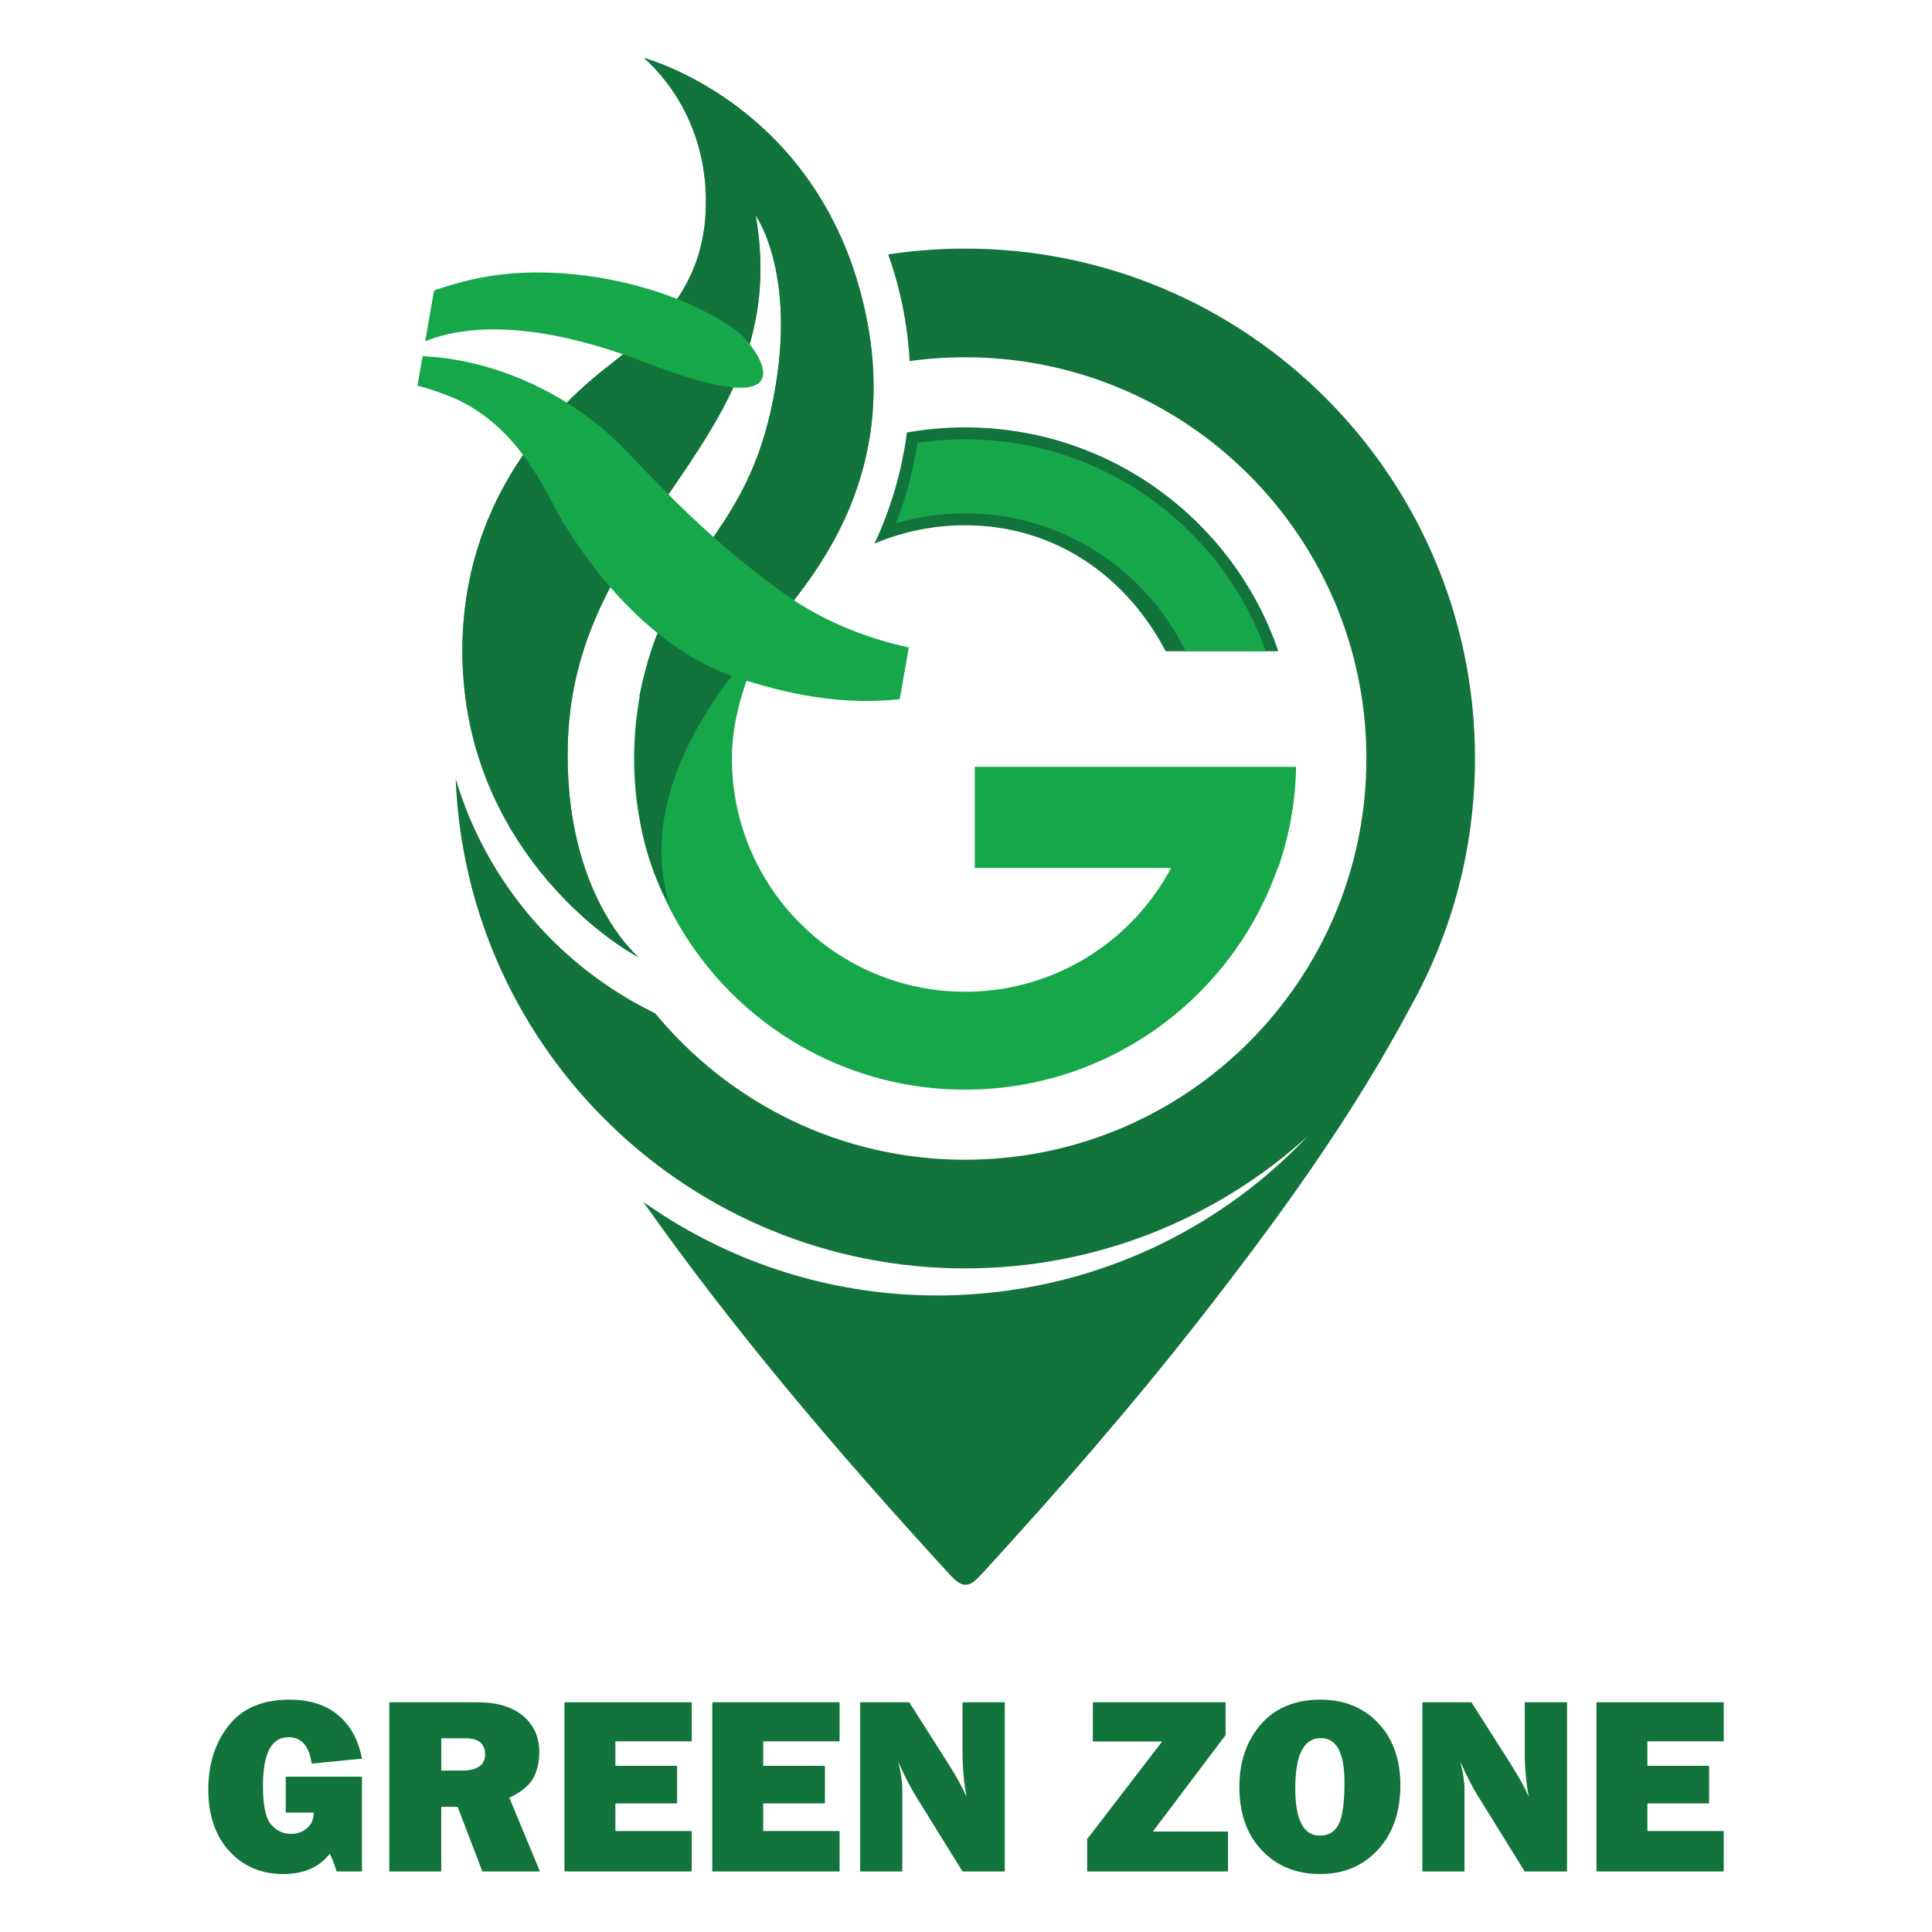 <?xml version="1.0" encoding="utf-8"?>
<!-- Generator: Adobe Illustrator 26.0.0, SVG Export Plug-In . SVG Version: 6.00 Build 0)  -->
<svg version="1.1" id="Layer_1" xmlns="http://www.w3.org/2000/svg" xmlns:xlink="http://www.w3.org/1999/xlink" x="0px" y="0px"
	 viewBox="0 0 500 500" style="enable-background:new 0 0 500 500;" xml:space="preserve">
<style type="text/css">
	.st0{fill:#FFFFFF;}
	.st1{clip-path:url(#SVGID_00000036932078630905854830000001257639924159851660_);fill:#FFFFFF;}
	.st2{clip-path:url(#SVGID_00000125585321547244510970000009412695385036739762_);fill:#FFFFFF;}
	.st3{clip-path:url(#SVGID_00000075843456390064506510000010710933425082887060_);fill:#FFFFFF;}
	.st4{clip-path:url(#SVGID_00000143582858087280864760000012784732739533253309_);fill:#FFFFFF;}
	.st5{fill:#12733B;}
	.st6{clip-path:url(#SVGID_00000117656244049392319420000006391333691390282637_);fill:#16A74B;}
	.st7{clip-path:url(#SVGID_00000129179206479083816120000012653614267869627545_);fill:#16A74B;}
	.st8{clip-path:url(#SVGID_00000085250673891013817510000015274765587921525692_);fill:#16A74B;}
	.st9{fill:#16A74B;}
	.st10{clip-path:url(#SVGID_00000050648694627191267130000010223728467951038857_);fill:#16A74B;}
	.st11{clip-path:url(#SVGID_00000084531078428683435450000003523919728233110156_);fill:#16A74B;}
	.st12{clip-path:url(#SVGID_00000043450391933442104350000006860342376686681520_);fill:#16A74B;}
	.st13{clip-path:url(#SVGID_00000073709061702781595100000016286942734616339095_);fill:#16A74B;}
	.st14{clip-path:url(#SVGID_00000093145877865457792080000013961948946933822104_);fill:#16A74B;}
	.st15{fill:#35B34A;}
	.st16{fill:#308B58;}
	.st17{fill:none;stroke:#11A74B;stroke-width:1.457;stroke-miterlimit:10;}
	.st18{fill:#08743B;}
	.st19{fill:#14A64A;}
	.st20{fill:#30B44A;}
	.st21{fill:#D9D9D8;}
	.st22{clip-path:url(#SVGID_00000026847080110684385170000011359646904079676581_);fill:#FFFFFF;}
	.st23{clip-path:url(#SVGID_00000176029293805872810640000011348045748396955816_);fill:#FFFFFF;}
	.st24{clip-path:url(#SVGID_00000020357570377504616820000016918832908826710934_);fill:#FFFFFF;}
	.st25{clip-path:url(#SVGID_00000025437943218842302090000013060026634450854275_);fill:#FFFFFF;}
</style>
<g>
	<g>
		<path class="st5" d="M381.73,196.3c0-72.88-59.08-131.96-131.96-131.96c-6.77,0-13.42,0.51-19.91,1.5
			c3.1,8.71,5.02,17.97,5.55,27.61c4.7-0.65,9.49-0.99,14.37-0.99c57.35,0,103.84,46.49,103.84,103.84
			c0,57.35-46.49,103.84-103.84,103.84c-32.31,0-61.16-14.76-80.21-37.9c-24.72-11.97-43.69-33.95-51.64-60.69
			c2.76,70.45,60.73,126.71,131.85,126.71c34.12,0,65.21-12.95,88.63-34.19c-21.47,22.66-51,37.85-84.56,40.71
			c-32.29,2.75-62.85-6.38-87.38-23.74c24,34.01,51.08,65.65,79.29,96.42c3.63,3.96,5.22,3.27,8.44-0.25
			c19.46-21.23,38.38-42.92,56.13-65.61c20.23-25.87,39.51-52.38,54.91-81.37C375.74,241.28,381.73,219.49,381.73,196.3"/>
		<g>
			<defs>
				<path id="SVGID_00000014616922874200104980000012942275659033473159_" d="M182.67,50.33c0.75,23.37-12.75,34.34-23,42.62
					c-6.29,5.08-39.82,28.6-40,75.15s33.09,72.91,45.61,79.64c0,0-19.57-16.28-18.32-55.71c1.87-58.7,58.89-77.76,48.61-136.28
					c0,0,11.59,16.08,3.92,50.47c-7.67,34.39-26.92,37.57-34.02,74.03l0.12-0.07c-0.99,5.22-1.52,10.61-1.52,16.12
					c0,47.33,38.37,85.7,85.7,85.7c43.99,0,80.24-33.16,85.13-75.85h-25.58c-4.7,28.65-29.56,50.51-59.54,50.51
					c-33.34,0-60.36-27.02-60.36-60.36c0-14.06,6.42-28.85,12.8-36.76c8.89-11.43,31.29-37.38,21.4-80.23
					C211.47,26.69,166.59,15,166.59,15S181.92,26.96,182.67,50.33"/>
			</defs>
			<clipPath id="SVGID_00000127040344495167027930000011338002744482237352_">
				<use xlink:href="#SVGID_00000014616922874200104980000012942275659033473159_"  style="overflow:visible;"/>
			</clipPath>
			
				<rect x="119.48" y="15" style="clip-path:url(#SVGID_00000127040344495167027930000011338002744482237352_);fill:#16A74B;" width="215.41" height="266.99"/>
		</g>
		<path class="st5" d="M202.21,159.53c8.89-11.42,31.29-37.38,21.4-80.23C211.47,26.69,166.59,15,166.59,15s15.33,11.96,16.08,35.33
			c0.75,23.37-12.75,34.34-22.99,42.62c-6.29,5.08-39.82,28.6-40.01,75.15c-0.19,46.55,33.09,72.91,45.61,79.64
			c0,0-19.57-16.28-18.32-55.71c1.87-58.7,58.89-77.76,48.61-136.28c0,0,11.59,16.08,3.93,50.47c-7.67,34.4-26.92,37.58-34.02,74.03
			l0.12-0.07c-0.99,5.22-4.82,32.52,7.76,54.32C162.45,199.71,195.83,167.45,202.21,159.53"/>
		<g>
			<defs>
				<path id="SVGID_00000009550510061610963400000012721195886182999681_" d="M185.27,62.24c-2.71,17.05-15.14,27.25-24.86,34.59
					c0,0-29.8,22.87-34.38,52.64c-4.58,29.77,0.38,51.91,19.09,75.96c0,0-11.54-34.81,4.78-67.88
					c11.95-24.23,23.83-38.25,30.6-48.13c11.47-16.74,16.74-39.2,12.43-59.29c0,0,19.12,13.05,9.24,62.8
					c-9.25,46.59,9.37,27.59,12.42,21.28c8.14-16.81,10.53-46.78,0.97-69.41c-13.32-31.53-38.41-41.76-38.41-41.76
					S189.89,38.01,185.27,62.24"/>
			</defs>
			<clipPath id="SVGID_00000152971840767027463040000009081076677070615707_">
				<use xlink:href="#SVGID_00000009550510061610963400000012721195886182999681_"  style="overflow:visible;"/>
			</clipPath>
			
				<rect x="64.67" y="55.76" transform="matrix(0.172 -0.985 0.985 0.172 21.092 273.554)" style="clip-path:url(#SVGID_00000152971840767027463040000009081076677070615707_);fill:#16A74B;" width="217.21" height="136.94"/>
		</g>
		<path class="st5" d="M330.84,168.53c-11.54-33.69-43.46-57.92-81.07-57.92c-5.14,0-10.17,0.45-15.06,1.32
			c-1.34,10.15-4.21,19.81-8.39,28.74c7.21-3.04,15.13-4.73,23.45-4.73c23.27,0,41.82,13.3,51.89,32.59"/>
		<g>
			<defs>
				<path id="SVGID_00000064336001658182745100000013519070680364740499_" d="M237.44,114.61c-1.1,7.12-2.95,14.08-5.53,20.8
					c5.77-1.7,11.75-2.55,17.86-2.55c23.71,0,45.26,13.08,56.25,34.13l0.81,1.55h20.77c-4.14-11.65-10.9-22.3-19.96-31.19
					c-15.54-15.25-36.09-23.65-57.86-23.65C245.64,113.69,241.5,114,237.44,114.61"/>
			</defs>
			<clipPath id="SVGID_00000032624462178494027420000014735354063496721059_">
				<use xlink:href="#SVGID_00000064336001658182745100000013519070680364740499_"  style="overflow:visible;"/>
			</clipPath>
			
				<rect x="231.91" y="113.69" style="clip-path:url(#SVGID_00000032624462178494027420000014735354063496721059_);fill:#16A74B;" width="95.68" height="54.84"/>
		</g>
		<path class="st9" d="M303.28,224.62H252.9h-0.62v-26.16h74.27v0h8.88c-0.18,9.15-1.81,17.93-4.65,26.16H303.28z"/>
		<g>
			<defs>
				<path id="SVGID_00000096748157556437785150000001258728887184762501_" d="M255.37,201.54v19.99h53l-1.61,3.09h20.79
					c2.63-7.36,4.23-15.1,4.69-23.07h-8.76v-0.01H255.37z"/>
			</defs>
			<clipPath id="SVGID_00000165206285768508155120000015424470317637716927_">
				<use xlink:href="#SVGID_00000096748157556437785150000001258728887184762501_"  style="overflow:visible;"/>
			</clipPath>
			
				<rect x="255.37" y="201.54" style="clip-path:url(#SVGID_00000165206285768508155120000015424470317637716927_);fill:#16A74B;" width="76.87" height="23.08"/>
		</g>
	</g>
	<g>
		<g>
			<path class="st5" d="M93.67,459.79v24.54h-6.57c-0.53-1.82-1.12-3.35-1.76-4.59c-2.72,3.51-6.73,5.26-12.06,5.26
				c-5.65,0-10.29-1.97-13.92-5.92c-3.63-3.95-5.45-9.29-5.45-16.02c0-6.55,1.76-12.05,5.28-16.5c3.52-4.46,8.75-6.69,15.7-6.69
				c5.21,0,9.42,1.33,12.6,3.98c3.19,2.65,5.25,6.41,6.19,11.29l-13.02,1.28c-0.64-4.56-2.64-6.83-6-6.83
				c-4.41,0-6.61,4.19-6.61,12.58c0,5.07,0.71,8.41,2.12,10.02c1.41,1.62,3.12,2.42,5.13,2.42c1.62,0,3.01-0.49,4.16-1.47
				c1.14-0.98,1.73-2.33,1.75-4.04h-7.25v-9.3H93.67z"/>
			<path class="st5" d="M139.73,484.33h-14.9l-6.4-16.74h-4.24v16.74h-13.44v-43.78h22.87c5.05,0,8.97,1.18,11.76,3.54
				c2.79,2.36,4.19,5.48,4.19,9.35c0,2.52-0.51,4.75-1.54,6.69c-1.03,1.93-3.1,3.64-6.22,5.12L139.73,484.33z M114.2,458.22h5.74
				c1.69,0,3.04-0.35,4.07-1.05c1.03-0.71,1.54-1.75,1.54-3.11c0-2.8-1.72-4.2-5.16-4.2h-6.19V458.22z"/>
			<path class="st5" d="M179.02,473.87v10.46h-32.94v-43.78h32.94v10.1h-19.76V457h15.97v9.72h-15.97v7.15H179.02z"/>
			<path class="st5" d="M217.28,473.87v10.46h-32.94v-43.78h32.94v10.1h-19.76V457h15.97v9.72h-15.97v7.15H217.28z"/>
			<path class="st5" d="M260.04,484.33H249.1l-11.99-19.34c-1.54-2.48-3.09-5.5-4.65-9.04c0.7,2.82,1.05,5.21,1.05,7.18v21.2h-10.9
				v-43.78h12.7l10.2,16.04c2.03,3.19,3.57,5.99,4.62,8.4c-0.69-3.74-1.03-7.57-1.03-11.48v-12.96h10.94V484.33z"/>
			<path class="st5" d="M317.8,474v10.33h-36.44v-8.37l19.4-25.27h-17.93v-10.14h34.35v8.5L298.35,474H317.8z"/>
			<path class="st5" d="M341.63,485c-6.16,0-11.18-2.04-15.06-6.13c-3.88-4.08-5.82-9.54-5.82-16.39c0-6.54,1.85-11.95,5.56-16.21
				c3.71-4.27,8.86-6.4,15.44-6.4c6.09,0,11.06,2.01,14.9,6.03c3.84,4.02,5.76,9.39,5.76,16.1c0,6.95-1.93,12.52-5.8,16.71
				C352.74,482.91,347.75,485,341.63,485z M341.57,475.06c2.26,0,3.9-0.99,4.89-2.96c0.99-1.98,1.49-5.6,1.49-10.86
				c0-7.61-2.04-11.42-6.13-11.42c-4.41,0-6.61,4.34-6.61,13.02C335.22,470.98,337.34,475.06,341.57,475.06z"/>
			<path class="st5" d="M405.53,484.33h-10.94l-11.99-19.34c-1.54-2.48-3.09-5.5-4.65-9.04c0.71,2.82,1.06,5.21,1.06,7.18v21.2
				h-10.9v-43.78h12.7l10.2,16.04c2.03,3.19,3.57,5.99,4.62,8.4c-0.68-3.74-1.03-7.57-1.03-11.48v-12.96h10.94V484.33z"/>
			<path class="st5" d="M446.1,473.87v10.46h-32.94v-43.78h32.94v10.1h-19.76V457h15.97v9.72h-15.97v7.15H446.1z"/>
		</g>
	</g>
</g>
</svg>
